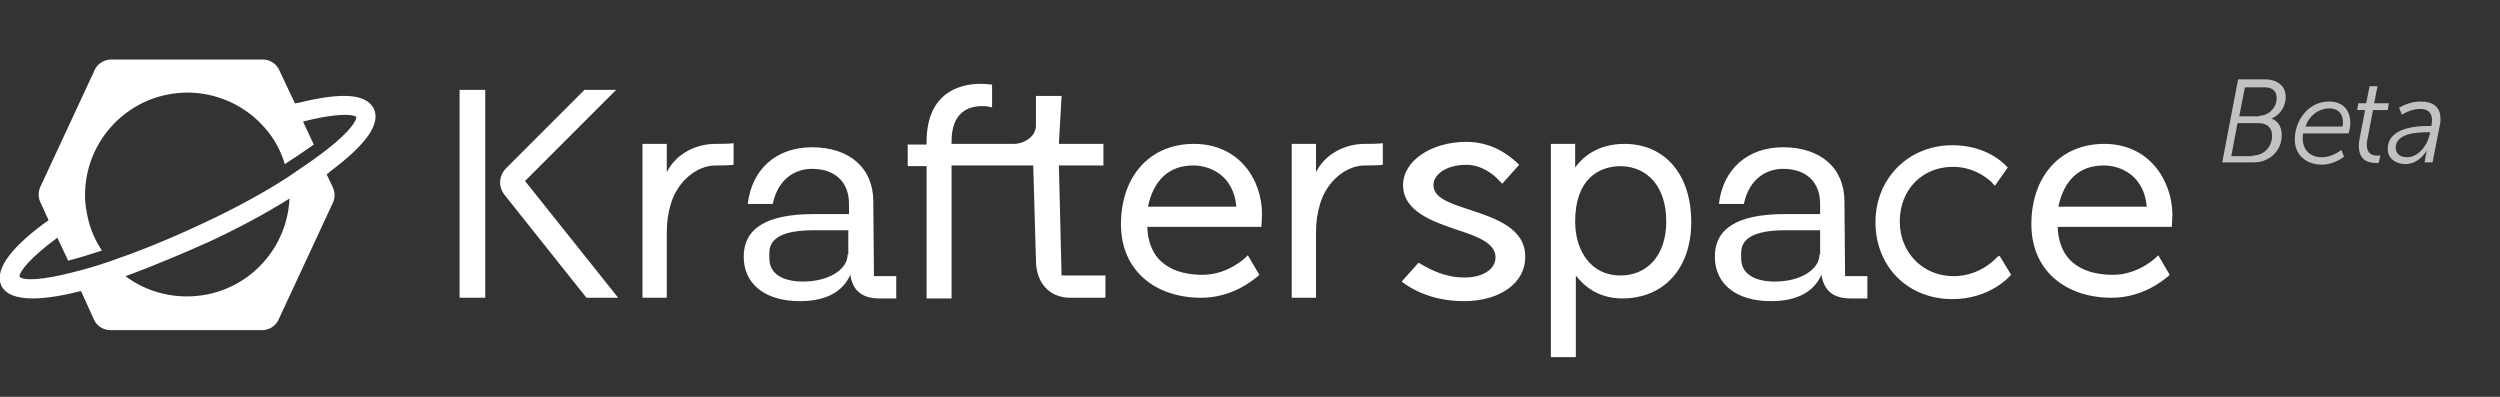 <svg width="252" height="40" viewBox="0 0 252 40" fill="none" xmlns="http://www.w3.org/2000/svg">
<rect x="0" y="0" width="252" height="40" fill="#333333" stroke="none"/>
<g clip-path="url(#clip0)">
<path fill-rule="evenodd" clip-rule="evenodd" d="M30.136 10.354C34.558 9.265 36.939 9.469 37.687 10.966C38.367 12.463 37.007 14.503 33.265 17.293C33.197 17.36 33.061 17.497 32.925 17.565L33.469 18.721C33.809 19.333 33.809 20.014 33.469 20.626L28.027 32.327C27.687 32.939 27.075 33.279 26.395 33.279H11.156C10.476 33.279 9.864 32.939 9.524 32.327L8.163 29.333C6.327 29.809 4.626 30.082 3.265 30.082C1.701 30.082 0.544 29.674 0.136 28.789C-0.68 27.02 1.565 24.571 4.898 22.191L4.15 20.558C3.81 19.946 3.81 19.265 4.15 18.653L9.592 6.952C9.932 6.34 10.544 6 11.225 6H26.463C27.143 6 27.755 6.34 28.095 6.952L29.728 10.422C29.796 10.422 29.864 10.405 29.932 10.388C30 10.371 30.068 10.354 30.136 10.354ZM12.653 27.837C14.354 29.129 16.531 29.878 18.843 29.878C24.422 29.878 28.912 25.524 29.184 20.014C26.803 21.51 24.014 23.007 21.088 24.367C18.639 25.456 15.646 26.748 12.653 27.837ZM30.379 16.924C31.033 16.482 31.642 16.071 32.177 15.66C34.694 13.823 35.918 12.395 35.918 11.782C35.714 11.646 35.374 11.578 34.762 11.578C33.809 11.578 32.381 11.782 30.544 12.258L31.633 14.571C30.68 15.252 29.66 15.932 28.707 16.544C28.367 15.388 27.823 14.299 27.075 13.347C26.599 12.735 26.122 12.258 25.578 11.782C23.809 10.286 21.429 9.333 18.912 9.333C13.197 9.333 8.571 13.959 8.571 19.674V19.809C8.571 20.558 8.707 21.238 8.844 21.918C9.116 23.143 9.592 24.231 10.272 25.252C8.844 25.728 7.687 26.068 6.871 26.272L5.782 23.959C3.197 25.864 1.905 27.36 1.973 27.905C2.381 28.313 4.286 28.245 7.415 27.429C8.503 27.157 9.728 26.816 11.088 26.34C13.674 25.456 16.803 24.231 20.272 22.599C23.809 20.966 26.735 19.333 29.048 17.837C29.505 17.514 29.952 17.212 30.379 16.924ZM106.735 16.68L107.007 27.769H111.429V30.014H107.891C105.782 30.014 104.422 28.517 104.422 26.204L104.15 16.68H99.66H95.918V30.082H93.401V16.748H91.497V14.571H93.401V14.299C93.401 8.993 97.211 8.449 98.844 8.449C99.388 8.449 99.796 8.517 99.796 8.517H100V10.83L99.728 10.762C99.728 10.762 99.456 10.694 99.048 10.694C97.619 10.694 95.918 11.306 95.918 14.231V14.503H99.66H102.177C103.265 14.503 104.422 13.755 104.422 12.667V9.673H107.007L106.735 14.503H111.224V16.68H106.735ZM46.327 9.061H48.912V30.014H46.327V9.061ZM120.34 14.503C115.85 14.503 112.993 17.837 112.993 22.599C112.993 27.293 116.463 30.014 121.088 30.014C124.115 30.014 126.172 28.344 126.684 27.928L126.684 27.928L126.685 27.928C126.748 27.876 126.788 27.844 126.803 27.837L126.939 27.701L125.782 25.728L125.578 25.932C125.578 25.932 123.809 27.701 121.224 27.701C118.571 27.701 115.782 26.68 115.646 22.871H127.143C127.143 22.871 127.211 21.918 127.211 21.578C127.211 18.109 124.898 14.503 120.34 14.503ZM115.714 20.83C116.258 18.245 117.755 16.68 120.272 16.68C122.109 16.68 124.354 17.769 124.626 20.83H115.714ZM212.109 14.503C207.619 14.503 204.762 17.837 204.762 22.599C204.762 27.293 208.231 30.014 212.857 30.014C215.884 30.014 217.941 28.344 218.453 27.928C218.517 27.877 218.556 27.844 218.571 27.837L218.708 27.701L217.551 25.728L217.347 25.932C217.347 25.932 215.578 27.701 212.993 27.701C210.34 27.701 207.551 26.68 207.415 22.871H218.912C218.912 22.871 218.98 21.918 218.98 21.578C218.912 18.109 216.599 14.503 212.109 14.503ZM207.483 20.83C208.027 18.245 209.524 16.68 212.041 16.68C213.878 16.68 216.123 17.769 216.395 20.83H207.483ZM158.776 16.884C159.456 15.932 160.952 14.503 163.742 14.503C167.755 14.503 170.476 17.497 170.476 22.395C170.476 27.157 167.619 30.082 163.537 30.082C160.952 30.082 159.524 28.653 158.844 27.769V28.245V36H156.327V14.503H158.776V16.544V16.884ZM163.333 27.769C166.054 27.769 167.959 25.728 167.959 22.326C167.959 18.857 166.122 16.816 163.401 16.748C161.156 16.748 158.776 18.041 158.776 22.326C158.776 25.252 160.34 27.769 163.333 27.769ZM201.361 25.864C201.361 25.864 199.728 27.837 196.939 27.837C193.81 27.837 191.497 25.456 191.497 22.326C191.497 19.129 193.741 16.816 196.871 16.816C199.32 16.816 200.884 18.449 200.884 18.517L201.088 18.721L202.381 16.884L202.245 16.748L202.24 16.743L202.233 16.735L202.232 16.734C202.051 16.54 200.282 14.639 196.803 14.639C192.381 14.639 189.048 17.973 189.048 22.395C189.048 26.884 192.313 30.15 196.803 30.15C200.421 30.15 202.385 28.051 202.572 27.851L202.585 27.837L202.721 27.701L201.565 25.796L201.361 25.864ZM80.953 28.381C83.537 28.381 85.442 27.157 85.442 25.66H85.51V23.211H81.973C78.912 23.211 77.551 24.027 77.551 25.456V26.068C77.551 27.565 78.844 28.381 80.953 28.381ZM81.837 14.844C85.646 14.844 88.027 16.952 88.027 20.286L88.095 27.837H90.34V30.082H88.639C86.667 30.082 85.918 29.061 85.714 27.701C84.966 29.333 83.401 30.354 80.612 30.354C77.143 30.354 74.966 28.653 74.966 25.864C74.966 23.143 77.075 21.578 82.041 21.578H85.578V20.558C85.578 18.313 84.15 17.02 81.837 17.02C80.204 17.02 78.436 17.973 77.891 20.558H75.374C75.782 17.02 78.299 14.844 81.837 14.844ZM183.401 25.66C183.401 27.157 181.497 28.381 178.912 28.381C176.803 28.381 175.51 27.565 175.51 26.068V25.456C175.51 24.027 176.871 23.211 179.932 23.211H183.469V25.66H183.401ZM185.918 20.286C185.918 16.952 183.537 14.844 179.728 14.844C176.191 14.844 173.673 17.02 173.265 20.558H175.782C176.327 17.973 178.095 17.02 179.728 17.02C182.041 17.02 183.469 18.313 183.469 20.558V21.578H179.932C174.966 21.578 172.857 23.143 172.857 25.864C172.857 28.653 175.034 30.354 178.503 30.354C181.293 30.354 182.857 29.333 183.605 27.701C183.81 29.061 184.558 30.082 186.531 30.082H188.231V27.837H185.986L185.918 20.286ZM62.109 9.061H58.912L51.02 16.952C50.272 17.701 50.204 18.857 50.884 19.674L59.116 30.014H62.313L52.925 18.245L62.109 9.061ZM148.231 21.17C146.122 20.49 144.49 19.946 144.49 18.653C144.49 17.633 145.714 16.612 147.823 16.612C149.32 16.612 150.544 17.565 151.088 18.177L151.429 18.517L153.129 16.612L152.925 16.408C152.109 15.66 150.408 14.299 147.823 14.299C144.286 14.299 141.429 16.204 141.429 18.653C141.429 21.3 144.409 22.322 146.787 23.137L146.803 23.143C148.912 23.823 150.748 24.503 150.748 25.932C150.748 27.157 149.456 27.973 147.619 27.973C145.631 27.973 144.126 27.126 143.448 26.744C143.406 26.721 143.368 26.7 143.333 26.68L142.993 26.476L141.292 28.381L141.565 28.585C142.313 29.129 144.354 30.354 147.551 30.354C151.224 30.354 153.741 28.517 153.741 25.932C153.809 23.029 150.727 22.002 148.287 21.189L148.231 21.17ZM132.653 17.36C133.605 15.456 135.646 14.503 137.551 14.503C137.959 14.503 138.98 14.503 139.388 14.435V16.612C138.98 16.68 137.823 16.68 137.551 16.68C135.714 16.68 133.742 18.245 133.061 20.558C132.789 21.442 132.653 22.395 132.653 23.415V30.014H130.204V14.503H132.653V17.36ZM72.109 14.503C70.204 14.503 68.163 15.456 67.211 17.36V14.503H64.762V30.014H67.211V23.415C67.211 22.395 67.347 21.442 67.619 20.558C68.299 18.245 70.272 16.68 72.109 16.68C72.381 16.68 73.537 16.68 73.946 16.612V14.435C73.537 14.503 72.449 14.503 72.109 14.503Z" fill="white"/>
<path d="M225.6 8H228.286C228.686 8 229.028 8.057 229.314 8.172C230 8.458 230.4 8.974 230.4 9.777C230.4 10.808 229.771 11.61 228.971 11.954C229.6 12.183 230 12.757 230 13.616C230 14.819 229.314 15.736 228.343 16.138C228 16.309 227.543 16.367 227.143 16.367H224L225.6 8ZM227.029 15.679C227.314 15.679 227.657 15.622 227.886 15.507C228.571 15.221 229.028 14.533 229.028 13.673C229.028 12.871 228.514 12.413 227.657 12.413H225.543L224.914 15.736H227.029V15.679ZM227.714 11.668C228.628 11.668 229.486 10.923 229.486 9.891C229.486 9.203 229.086 8.802 228.286 8.802H226.286L225.714 11.725H227.714V11.668Z" fill="white" fill-opacity="0.7"/>
<path d="M234.742 10.235C236.228 10.235 236.914 11.152 236.914 12.412C236.914 12.871 236.742 13.444 236.742 13.444H232.171C232.114 13.616 232.114 13.788 232.114 13.96C232.114 14.991 232.743 15.851 234.057 15.851C235.142 15.851 236 15.106 236 15.106L236.285 15.794C236.285 15.794 235.314 16.596 234.057 16.596C232.4 16.596 231.314 15.564 231.314 14.074C231.314 12.069 232.743 10.235 234.742 10.235ZM236.114 12.756C236.114 12.756 236.171 12.527 236.171 12.355C236.171 11.381 235.6 10.922 234.8 10.922C233.828 10.922 232.8 11.553 232.4 12.756H236.114Z" fill="white" fill-opacity="0.7"/>
<path d="M237.829 14.075L238.4 11.095H237.6L237.714 10.407H238.514L238.857 8.688H239.657L239.314 10.407H240.8L240.686 11.095H239.2L238.629 14.075C238.572 14.304 238.572 14.476 238.572 14.59C238.572 15.507 239.143 15.679 239.6 15.679C239.829 15.679 239.943 15.679 239.943 15.679L239.772 16.424C239.772 16.424 239.657 16.424 239.486 16.424C238.686 16.424 237.772 16.137 237.772 14.705C237.772 14.533 237.772 14.361 237.829 14.075Z" fill="white" fill-opacity="0.7"/>
<path d="M244.686 12.699H245.086C245.143 12.355 245.143 12.183 245.143 12.069C245.143 11.496 244.857 10.98 243.943 10.98C242.971 10.98 242.114 11.553 242.114 11.553L241.829 10.865C241.829 10.865 242.743 10.235 244 10.235C245.2 10.235 246 10.751 246 11.954C246 12.183 246 12.355 245.943 12.585L245.2 16.367H244.4L244.514 15.679C244.571 15.393 244.629 15.163 244.629 15.163C244.629 15.163 243.886 16.539 242.457 16.539C241.486 16.539 240.686 15.966 240.686 15.049C240.629 13.1 243.029 12.699 244.686 12.699ZM242.629 15.851C243.771 15.851 244.686 14.648 244.914 13.559L244.971 13.33H244.629C243.657 13.33 241.486 13.444 241.486 14.877C241.486 15.393 241.829 15.851 242.629 15.851Z" fill="white" fill-opacity="0.7"/>
</g>
<defs>
<clipPath id="clip0">
<rect width="252" height="40" fill="white"/>
</clipPath>
</defs>
</svg>
